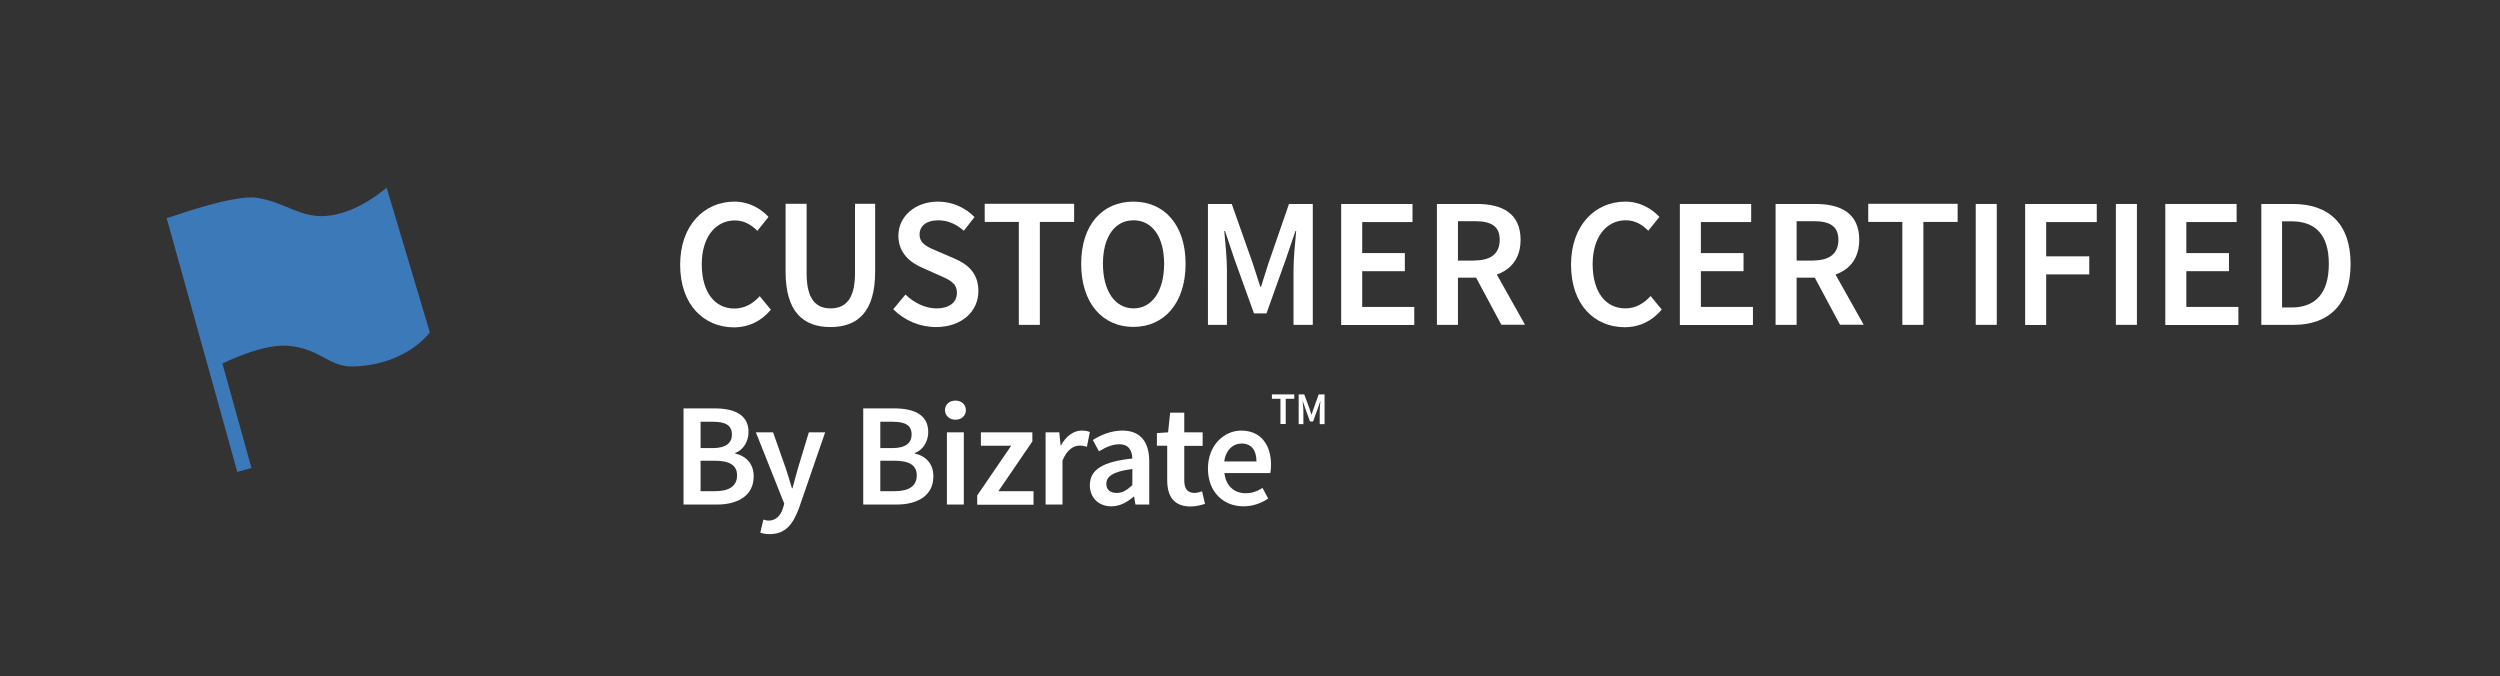 <?xml version="1.0" encoding="utf-8"?>
<!-- Generator: Adobe Illustrator 23.0.3, SVG Export Plug-In . SVG Version: 6.00 Build 0)  -->
<svg version="1.1" id="Layer_1" xmlns="http://www.w3.org/2000/svg" xmlns:xlink="http://www.w3.org/1999/xlink" x="0px" y="0px"
	 viewBox="0 0 170 45.97" style="enable-background:new 0 0 170 45.97;" xml:space="preserve">
<rect x="0" y="0" width="170" height="45.97" fill="#333333" stroke="none"/>
<style type="text/css">
	.st0{clip-path:url(#SVGID_2_);enable-background:new    ;}
	.st1{fill:#FFFFFF;}
	.st2{fill:#3B79B9;}
	.st3{fill:none;stroke:#3B79B9;stroke-miterlimit:10;}
</style>
<g>
	<path class="st1" d="M46.25,18c0-2.69,1.65-4.29,3.69-4.29c1.01,0,1.81,0.49,2.32,1.04L51.5,15.7c-0.41-0.42-0.9-0.71-1.53-0.71
		c-1.31,0-2.25,1.13-2.25,2.98c0,1.88,0.87,3.01,2.22,3.01c0.71,0,1.27-0.34,1.72-0.84l0.76,0.92c-0.65,0.77-1.49,1.2-2.54,1.2
		C47.86,22.24,46.25,20.73,46.25,18z"/>
	<path class="st1" d="M53.42,18.48v-4.62h1.43v4.73c0,1.79,0.66,2.38,1.63,2.38c0.98,0,1.66-0.59,1.66-2.38v-4.73h1.37v4.62
		c0,2.7-1.17,3.76-3.04,3.76S53.42,21.18,53.42,18.48z"/>
	<path class="st1" d="M60.74,21.03l0.83-1c0.58,0.56,1.35,0.94,2.1,0.94c0.91,0,1.4-0.42,1.4-1.06c0-0.68-0.52-0.89-1.25-1.21
		l-1.1-0.49c-0.79-0.34-1.63-0.98-1.63-2.18c0-1.31,1.13-2.32,2.7-2.32c0.94,0,1.85,0.4,2.48,1.05l-0.73,0.93
		c-0.51-0.44-1.06-0.71-1.75-0.71c-0.76,0-1.26,0.36-1.26,0.97c0,0.65,0.61,0.88,1.28,1.16l1.09,0.47c0.96,0.41,1.63,1.03,1.63,2.22
		c0,1.33-1.08,2.44-2.89,2.44C62.56,22.24,61.51,21.8,60.74,21.03z"/>
	<path class="st1" d="M69.28,15.09h-2.32v-1.23h6.08v1.23h-2.33v7h-1.43V15.09z"/>
	<path class="st1" d="M73.52,17.94c0-2.66,1.45-4.23,3.55-4.23s3.55,1.58,3.55,4.23c0,2.66-1.45,4.29-3.55,4.29
		S73.52,20.61,73.52,17.94z M79.16,17.94c0-1.85-0.82-2.96-2.08-2.96c-1.27,0-2.08,1.12-2.08,2.96s0.82,3.03,2.08,3.03
		C78.34,20.97,79.16,19.79,79.16,17.94z"/>
	<path class="st1" d="M82.14,13.87h1.62l1.42,4.02c0.18,0.52,0.34,1.08,0.52,1.61h0.05c0.18-0.54,0.33-1.09,0.51-1.61l1.39-4.02
		h1.62v8.22h-1.31v-3.76c0-0.76,0.11-1.85,0.18-2.62h-0.05l-0.65,1.91l-1.32,3.69h-0.85l-1.33-3.69l-0.64-1.91h-0.05
		c0.07,0.76,0.18,1.86,0.18,2.62v3.76h-1.29V13.87z"/>
	<path class="st1" d="M91.2,13.87h4.85v1.23h-3.42v2.11h2.9v1.23h-2.9v2.43h3.54v1.23H91.2V13.87z"/>
	<path class="st1" d="M97.72,13.87h2.71c1.67,0,2.97,0.6,2.97,2.44c0,1.77-1.29,2.57-2.97,2.57h-1.29v3.21h-1.43V13.87z
		 M100.28,17.71c1.1,0,1.7-0.47,1.7-1.4c0-0.95-0.6-1.27-1.7-1.27h-1.14v2.68H100.28z M100.16,18.48l1.03-0.87l2.51,4.47h-1.61
		L100.16,18.48z"/>
	<path class="st1" d="M106.83,18c0-2.69,1.65-4.29,3.69-4.29c1.01,0,1.81,0.49,2.32,1.04l-0.76,0.94c-0.41-0.42-0.9-0.71-1.53-0.71
		c-1.31,0-2.25,1.13-2.25,2.98c0,1.88,0.87,3.01,2.22,3.01c0.71,0,1.27-0.34,1.72-0.84l0.76,0.92c-0.65,0.77-1.49,1.2-2.54,1.2
		C108.43,22.24,106.83,20.73,106.83,18z"/>
	<path class="st1" d="M114.23,13.87h4.85v1.23h-3.42v2.11h2.9v1.23h-2.9v2.43h3.54v1.23h-4.97V13.87z"/>
	<path class="st1" d="M120.75,13.87h2.71c1.67,0,2.97,0.6,2.97,2.44c0,1.77-1.29,2.57-2.97,2.57h-1.29v3.21h-1.43V13.87z
		 M123.31,17.71c1.1,0,1.7-0.47,1.7-1.4c0-0.95-0.6-1.27-1.7-1.27h-1.14v2.68H123.31z M123.19,18.48l1.03-0.87l2.51,4.47h-1.61
		L123.19,18.48z"/>
	<path class="st1" d="M129.36,15.09h-2.32v-1.23h6.08v1.23h-2.33v7h-1.43V15.09z"/>
	<path class="st1" d="M134.35,13.87h1.43v8.22h-1.43V13.87z"/>
	<path class="st1" d="M137.71,13.87h4.87v1.23h-3.44v2.33h2.93v1.23h-2.93v3.44h-1.43V13.87z"/>
	<path class="st1" d="M143.88,13.87h1.43v8.22h-1.43V13.87z"/>
	<path class="st1" d="M147.24,13.87h4.85v1.23h-3.42v2.11h2.9v1.23h-2.9v2.43h3.54v1.23h-4.97V13.87z"/>
	<path class="st1" d="M153.76,13.87h2.15c2.47,0,3.93,1.36,3.93,4.08c0,2.72-1.46,4.14-3.85,4.14h-2.22V13.87z M155.81,20.91
		c1.62,0,2.55-0.94,2.55-2.96c0-2.02-0.93-2.9-2.55-2.9h-0.63v5.86H155.81z"/>
</g>
<g>
	<path class="st1" d="M46.48,27.77h2.09c1.34,0,2.33,0.41,2.33,1.61c0,0.62-0.34,1.22-0.91,1.42v0.04c0.72,0.16,1.26,0.67,1.26,1.55
		c0,1.31-1.07,1.92-2.51,1.92h-2.26V27.77z M48.47,30.47c0.91,0,1.3-0.36,1.3-0.92c0-0.63-0.43-0.87-1.28-0.87h-0.85v1.79H48.47z
		 M48.62,33.4c0.96,0,1.5-0.34,1.5-1.08c0-0.69-0.52-0.99-1.5-0.99h-0.98v2.07H48.62z"/>
	<path class="st1" d="M51.7,36.22l0.21-0.89c0.09,0.03,0.24,0.07,0.35,0.07c0.52,0,0.82-0.35,0.98-0.84l0.09-0.31L51.4,29.4h1.17
		l0.85,2.41c0.15,0.44,0.29,0.92,0.43,1.39h0.04c0.12-0.46,0.25-0.94,0.38-1.39L55,29.4h1.11l-1.77,5.13
		c-0.41,1.11-0.92,1.79-2,1.79C52.07,36.32,51.88,36.28,51.7,36.22z"/>
	<path class="st1" d="M58.7,27.77h2.09c1.34,0,2.33,0.41,2.33,1.61c0,0.62-0.34,1.22-0.91,1.42v0.04c0.72,0.16,1.26,0.67,1.26,1.55
		c0,1.31-1.07,1.92-2.51,1.92H58.7V27.77z M60.69,30.47c0.91,0,1.3-0.36,1.3-0.92c0-0.63-0.43-0.87-1.28-0.87h-0.85v1.79H60.69z
		 M60.84,33.4c0.96,0,1.5-0.34,1.5-1.08c0-0.69-0.52-0.99-1.5-0.99h-0.98v2.07H60.84z"/>
	<path class="st1" d="M64.26,27.89c0-0.39,0.3-0.65,0.71-0.65c0.41,0,0.71,0.26,0.71,0.65c0,0.38-0.3,0.65-0.71,0.65
		C64.57,28.54,64.26,28.27,64.26,27.89z M64.39,29.4h1.15v4.91h-1.15V29.4z"/>
	<path class="st1" d="M66.45,33.69l2.31-3.38h-2.06V29.4h3.5v0.62l-2.31,3.38h2.39v0.92h-3.83V33.69z"/>
	<path class="st1" d="M71.09,29.4h0.94l0.09,0.88h0.03c0.35-0.64,0.87-1,1.4-1c0.25,0,0.41,0.03,0.56,0.1l-0.2,1
		c-0.17-0.05-0.3-0.08-0.5-0.08c-0.39,0-0.86,0.27-1.16,1.02v2.99h-1.15V29.4z"/>
	<path class="st1" d="M74.11,32.99c0-1.05,0.87-1.6,2.89-1.81c-0.02-0.53-0.23-0.97-0.89-0.97c-0.49,0-0.95,0.22-1.38,0.48
		l-0.42-0.77c0.54-0.34,1.24-0.64,2.01-0.64c1.23,0,1.83,0.76,1.83,2.12v2.91h-0.94l-0.09-0.54h-0.03
		c-0.44,0.38-0.94,0.66-1.52,0.66C74.7,34.43,74.11,33.84,74.11,32.99z M77,32.99v-1.1c-1.33,0.17-1.77,0.52-1.77,1.01
		c0,0.43,0.3,0.62,0.71,0.62C76.33,33.52,76.63,33.33,77,32.99z"/>
	<path class="st1" d="M79.37,32.65v-2.34h-0.7v-0.86l0.76-0.05l0.14-1.34h0.96v1.34h1.25v0.92h-1.25v2.34c0,0.58,0.22,0.86,0.7,0.86
		c0.17,0,0.37-0.06,0.51-0.11l0.2,0.85c-0.27,0.09-0.61,0.18-1,0.18C79.79,34.43,79.37,33.71,79.37,32.65z"/>
	<path class="st1" d="M82.14,31.86c0-1.6,1.11-2.58,2.26-2.58c1.33,0,2.03,0.96,2.03,2.33c0,0.22-0.02,0.44-0.05,0.56h-3.12
		c0.1,0.87,0.66,1.37,1.45,1.37c0.42,0,0.78-0.13,1.14-0.36l0.39,0.72c-0.47,0.32-1.06,0.53-1.68,0.53
		C83.21,34.43,82.14,33.48,82.14,31.86z M85.44,31.38c0-0.76-0.34-1.22-1.01-1.22c-0.57,0-1.08,0.43-1.18,1.22H85.44z"/>
</g>
<g>
	<path class="st1" d="M87.07,27.12h-0.58v-0.3h1.52v0.3h-0.58v1.71h-0.36V27.12z"/>
	<path class="st1" d="M88.29,26.82h0.4l0.36,0.98c0.04,0.13,0.08,0.26,0.13,0.4h0.01c0.04-0.13,0.08-0.27,0.13-0.4l0.35-0.98h0.4
		v2.02h-0.33v-0.92c0-0.19,0.03-0.45,0.05-0.64h-0.01l-0.16,0.47l-0.33,0.91h-0.21l-0.33-0.91l-0.16-0.47h-0.01
		c0.02,0.19,0.05,0.46,0.05,0.64v0.92h-0.32V26.82z"/>
</g>
<path class="st2" d="M11.82,14.69c0,0,4.1-1.48,5.65-1.24c1.88,0.29,2.91,1.35,4.64,1.24c2.18-0.13,4.18-1.93,4.18-1.93l2.94,9.84
	c0,0-1.58,2.23-5.23,2.32c-1.66,0.04-2.24-1.26-4.49-1.41c-1.92-0.13-4.87,1.45-4.87,1.45L11.82,14.69z"/>
<rect x="13.73" y="14.36" transform="matrix(0.963 -0.268 0.268 0.963 -5.739 4.675)" class="st2" width="1" height="17.93"/>
</svg>
